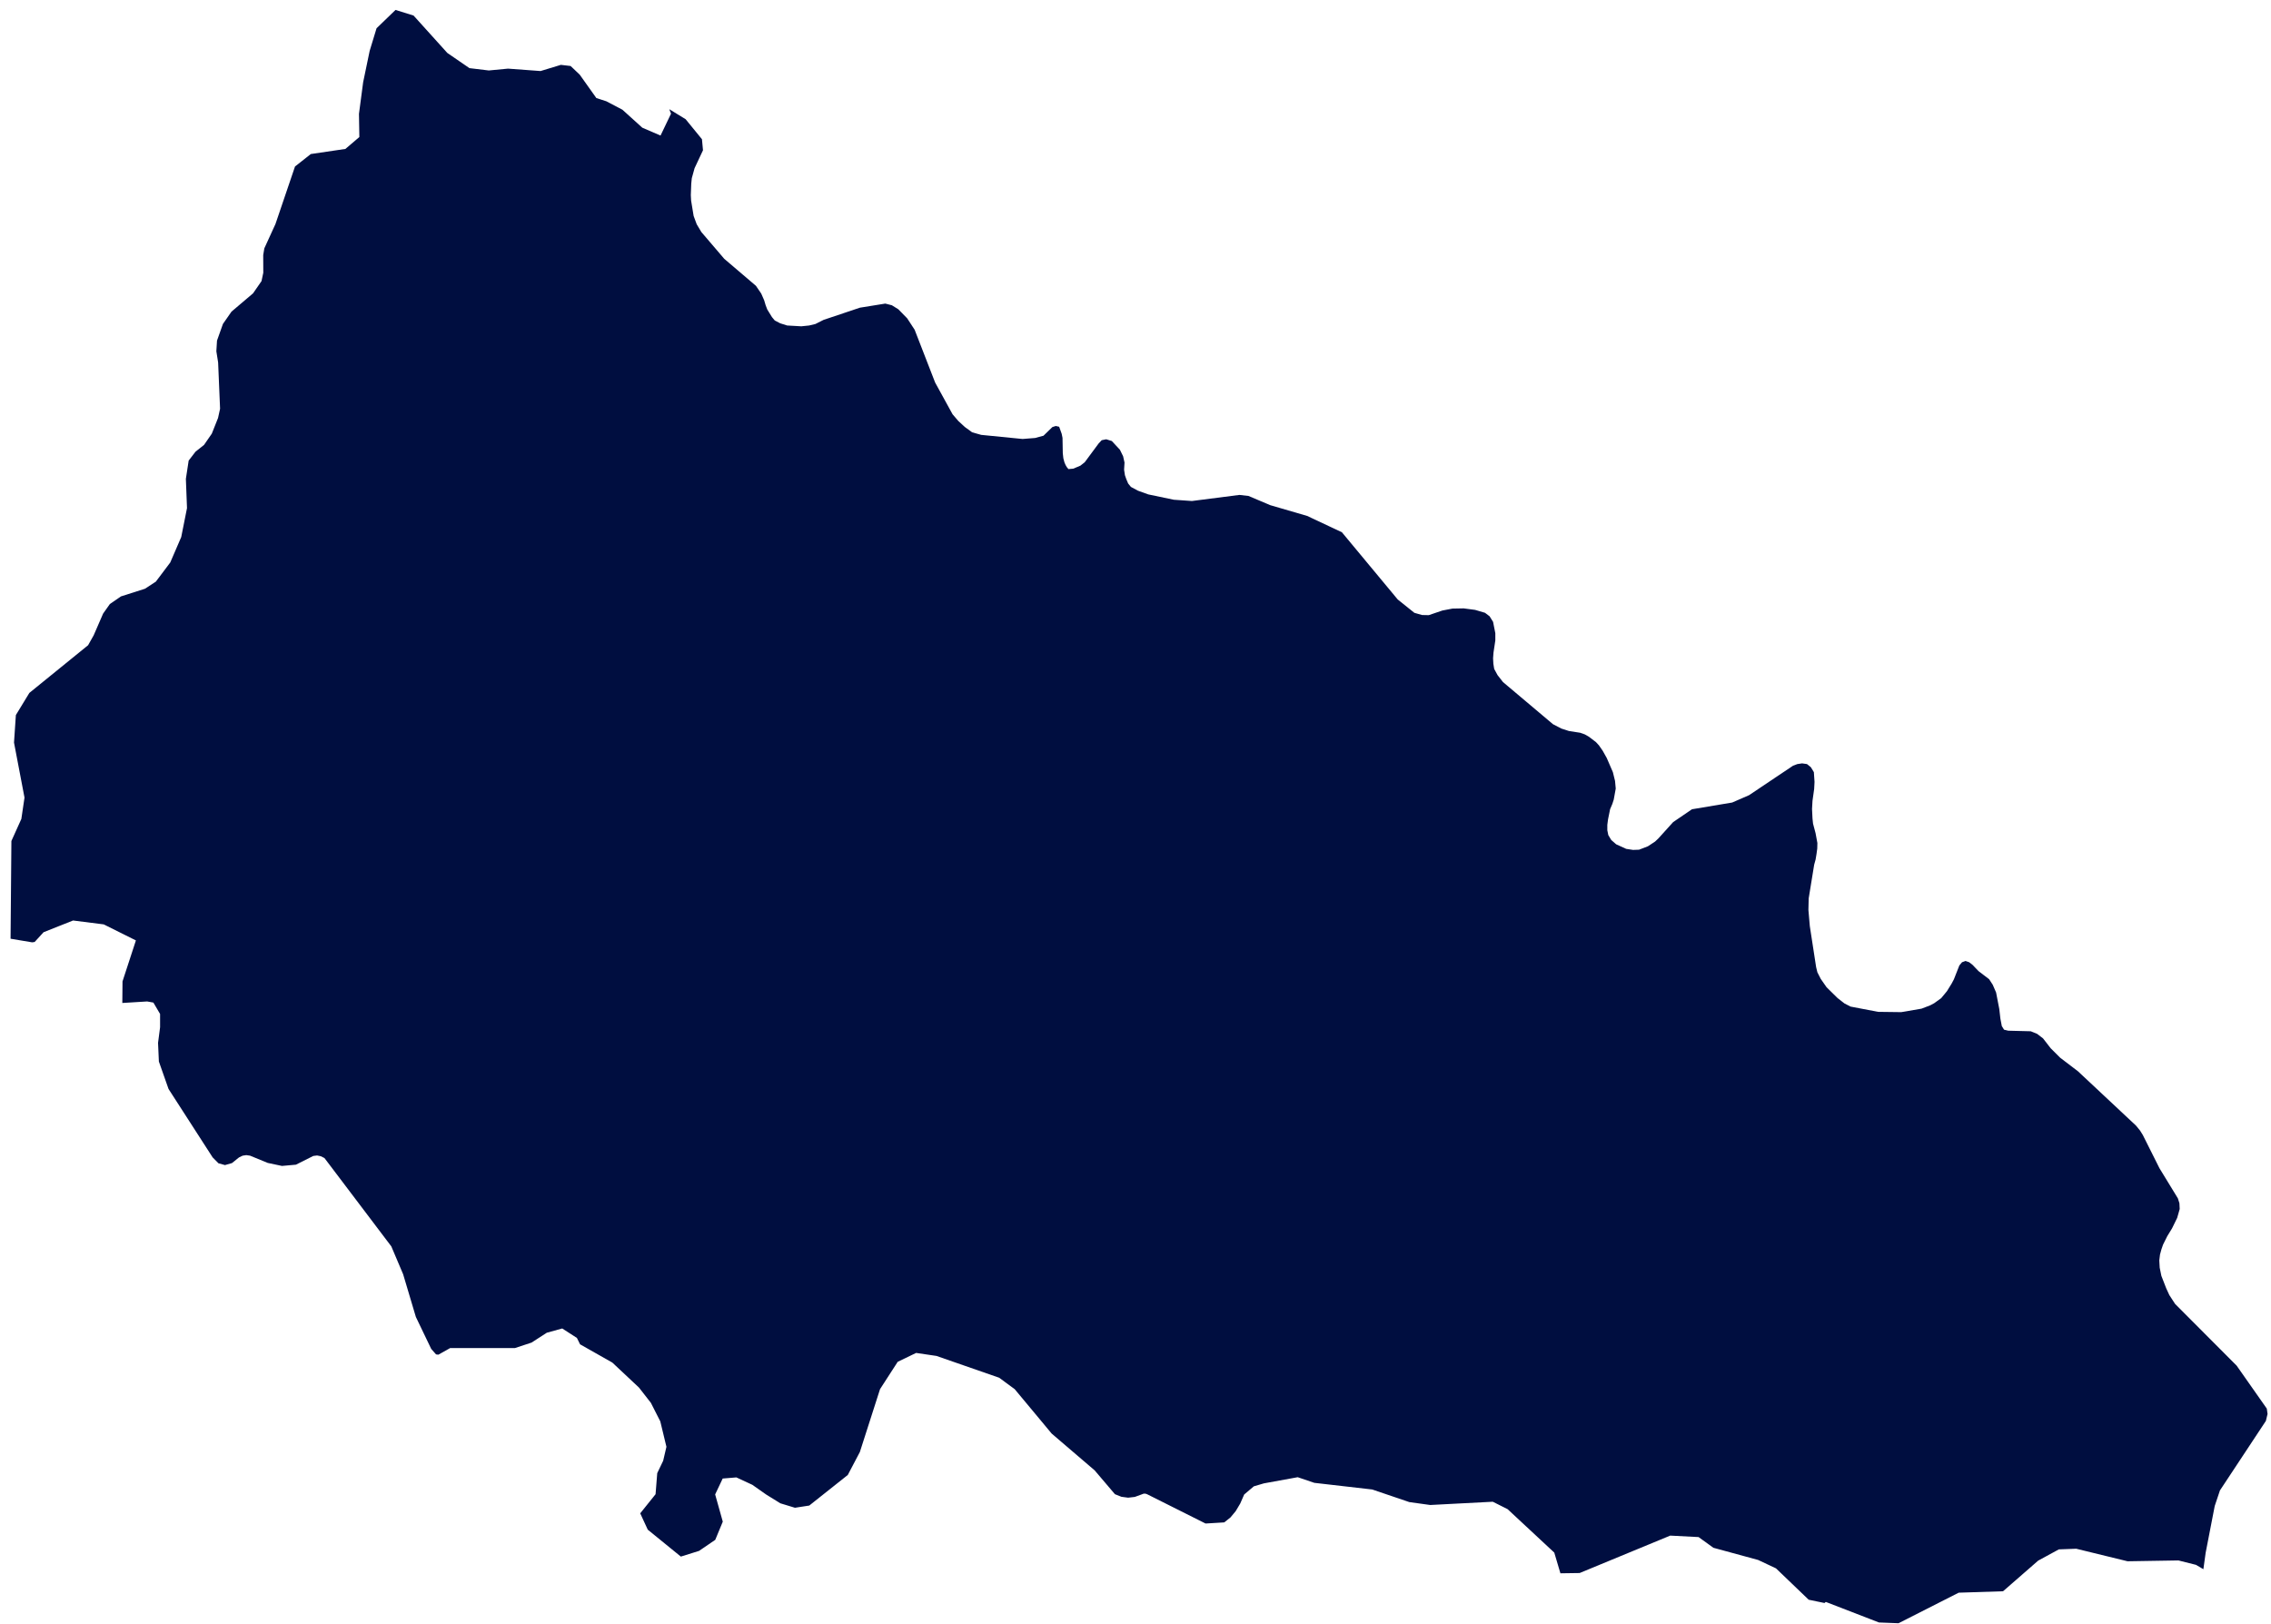 <svg width="172" height="123" viewBox="0 0 172 123" fill="none" xmlns="http://www.w3.org/2000/svg">
<path d="M0.8 71.106L0.863 63.705L1.617 62.032L1.856 60.417L1.061 56.249L1.202 54.164L2.223 52.487L6.673 48.873L7.096 48.121L7.809 46.478L8.323 45.752L9.161 45.176L10.979 44.596L11.803 44.058L12.895 42.607L13.726 40.681L14.163 38.488L14.078 36.272L14.289 34.889L14.81 34.211L15.451 33.703L16.042 32.848L16.514 31.661L16.668 30.96L16.52 27.453L16.386 26.608L16.436 25.799L16.885 24.536L17.015 24.35L17.533 23.605L19.166 22.219L19.807 21.292L19.941 20.66L19.935 19.32L20.02 18.811L20.864 16.966L22.343 12.612L23.54 11.668L26.16 11.281L27.216 10.38L27.187 8.625L27.504 6.23L27.997 3.856L28.519 2.141L29.956 0.753L31.322 1.178L33.879 4.01L35.555 5.161L37.02 5.338L38.477 5.199L40.942 5.381L42.478 4.913L43.216 4.999L43.907 5.655L45.167 7.428L45.92 7.67L47.139 8.31L48.646 9.672L50.027 10.268L50.822 8.61L50.69 8.271L51.928 9.03L53.165 10.546L53.243 11.382L52.605 12.74L52.395 13.499L52.353 13.922L52.321 14.78L52.343 15.194L52.534 16.357L52.766 16.985L53.118 17.574L54.851 19.602L57.253 21.651L57.655 22.24L57.877 22.747L57.984 23.108L58.11 23.44L58.468 24.021L58.679 24.275L59.091 24.489L59.619 24.656L60.69 24.717L61.28 24.656L61.755 24.543L62.378 24.229L65.128 23.306L67.051 22.996L67.547 23.123L68.033 23.424L68.709 24.114L69.272 24.976L70.825 28.977L72.145 31.38L72.582 31.89L73.078 32.346L73.627 32.746L74.315 32.941L77.445 33.251L78.397 33.176L79.031 33.005L79.706 32.348L79.964 32.268L80.218 32.326L80.409 32.856L80.472 33.166L80.493 34.332L80.535 34.709L80.619 35.026L80.704 35.223L80.789 35.371L80.895 35.502L80.917 35.532L81.287 35.5L81.826 35.273L82.153 35.016L83.209 33.59L83.441 33.344L83.783 33.274L84.207 33.407L84.819 34.066L85.062 34.561L85.168 35.035L85.136 35.58L85.199 35.997L85.306 36.3L85.443 36.624L85.654 36.883L86.182 37.167L86.964 37.449L88.901 37.854L90.274 37.95L93.87 37.489L94.557 37.567L96.209 38.266L98.997 39.079L101.632 40.318L105.861 45.41L107.121 46.42L107.702 46.586L108.209 46.597L109.244 46.245L110.005 46.099L110.853 46.083L111.72 46.197L112.47 46.418L112.818 46.682L113.082 47.104L113.252 47.964V48.51L113.114 49.431L113.082 49.863L113.104 50.283L113.167 50.671L113.421 51.138L113.833 51.665L117.618 54.856L118.252 55.186L118.826 55.372L119.681 55.505L120.029 55.628L120.337 55.804L120.876 56.215L121.099 56.458L121.384 56.868L121.691 57.416L122.156 58.49L122.319 59.154L122.372 59.733L122.221 60.568L122.114 60.897L121.945 61.295L121.787 62.074L121.734 62.48V62.889L121.809 63.257L122.031 63.626L122.405 63.954L123.165 64.3L123.683 64.379L124.138 64.363L124.804 64.107L125.353 63.745L125.595 63.516L126.719 62.273L128.145 61.3L131.191 60.79L132.47 60.233L135.801 58L136.128 57.877L136.487 57.824L136.857 57.877L137.152 58.116L137.378 58.488L137.428 59.227L137.4 59.763L137.274 60.659L137.239 61.273L137.274 61.996L137.315 62.389L137.506 63.109L137.644 63.856L137.634 64.276L137.577 64.696L137.508 65.111L137.401 65.498L136.986 68.05L136.965 68.923L137.071 70.154L137.549 73.257L137.644 73.649L137.898 74.147L138.341 74.783L139.176 75.604L139.694 76.008L140.159 76.247L142.244 76.645L143.997 76.667L145.532 76.404L146.188 76.152L146.495 75.988L147.023 75.606L147.456 75.081L147.815 74.499L147.984 74.18L148.396 73.132L148.6 72.887L148.86 72.792L149.139 72.887L149.393 73.083L149.848 73.559L150.652 74.173L150.925 74.592L151.179 75.179L151.422 76.436L151.506 77.17L151.613 77.724L151.782 77.996L152.099 78.073L153.804 78.116L154.279 78.307L154.733 78.654L155.314 79.404L156.033 80.121L157.378 81.145L161.775 85.262L162.082 85.637L162.293 85.976L163.55 88.486L164.947 90.772L165.064 91.142L165.085 91.58L164.894 92.251L164.504 93.048L164.146 93.633L163.825 94.278L163.699 94.639L163.593 95.033L163.54 95.471L163.571 96.026L163.697 96.643L164.061 97.579L164.3 98.099L164.737 98.77L169.4 103.447L171.682 106.699L171.739 107.104L171.612 107.631L168.133 112.896L167.738 114.075L167.051 117.619L166.881 118.844L166.878 118.864L166.32 118.534L164.989 118.2L161.136 118.263L157.248 117.313L155.932 117.362L154.368 118.213L151.706 120.534L148.346 120.643L143.789 122.957L142.31 122.899L138.281 121.342L138.183 121.424L136.986 121.176L134.508 118.799L133.155 118.163L129.767 117.24L128.647 116.43L126.499 116.319L119.639 119.153L118.182 119.174L117.717 117.606L114.181 114.315L113.061 113.753L108.322 114L106.736 113.779L103.932 112.826L99.545 112.322L98.285 111.895L95.722 112.362L94.962 112.586L94.23 113.207L93.934 113.886L93.589 114.465L93.194 114.941L92.986 115.107L92.722 115.318L91.306 115.403L86.891 113.19L86.785 113.15L86.687 113.137L86.589 113.15L86.491 113.19L85.948 113.388L85.442 113.446L84.935 113.379L84.442 113.182L82.907 111.377L79.653 108.592L76.85 105.225L75.673 104.359L70.927 102.709L69.385 102.481L67.99 103.154L66.652 105.225L65.123 109.988L64.209 111.726L61.292 114.042L60.208 114.209L59.102 113.872L58.032 113.21L56.983 112.473L55.771 111.91L54.735 111.995L54.164 113.2L54.742 115.262L54.171 116.64L52.946 117.476L51.566 117.908L49.059 115.868L48.489 114.631L49.651 113.183L49.777 111.588L50.227 110.649L50.474 109.593L50.009 107.666L49.298 106.265L48.391 105.102L46.377 103.213L43.933 101.829L43.694 101.346L42.582 100.629L41.413 100.951L40.258 101.698L39.005 102.111H34.096L33.202 102.614L33.026 102.593L32.659 102.176L31.497 99.757L30.532 96.52L29.637 94.41L24.575 87.721L24.299 87.583L24.017 87.525L23.728 87.561L22.412 88.222L21.356 88.317L20.278 88.089L18.941 87.54L18.652 87.498L18.376 87.54L18.102 87.672L17.568 88.101L17.04 88.252L16.547 88.117L16.104 87.668L12.765 82.488L12.033 80.408L11.97 78.994L12.124 77.812V76.806L11.617 75.943L11.145 75.858L9.264 75.973L9.279 74.338L10.293 71.235L7.857 70.02L5.533 69.726L3.3 70.613L2.624 71.353L2.555 71.363L2.435 71.38L0.8 71.106Z" fill="#000E40"/>
</svg>
